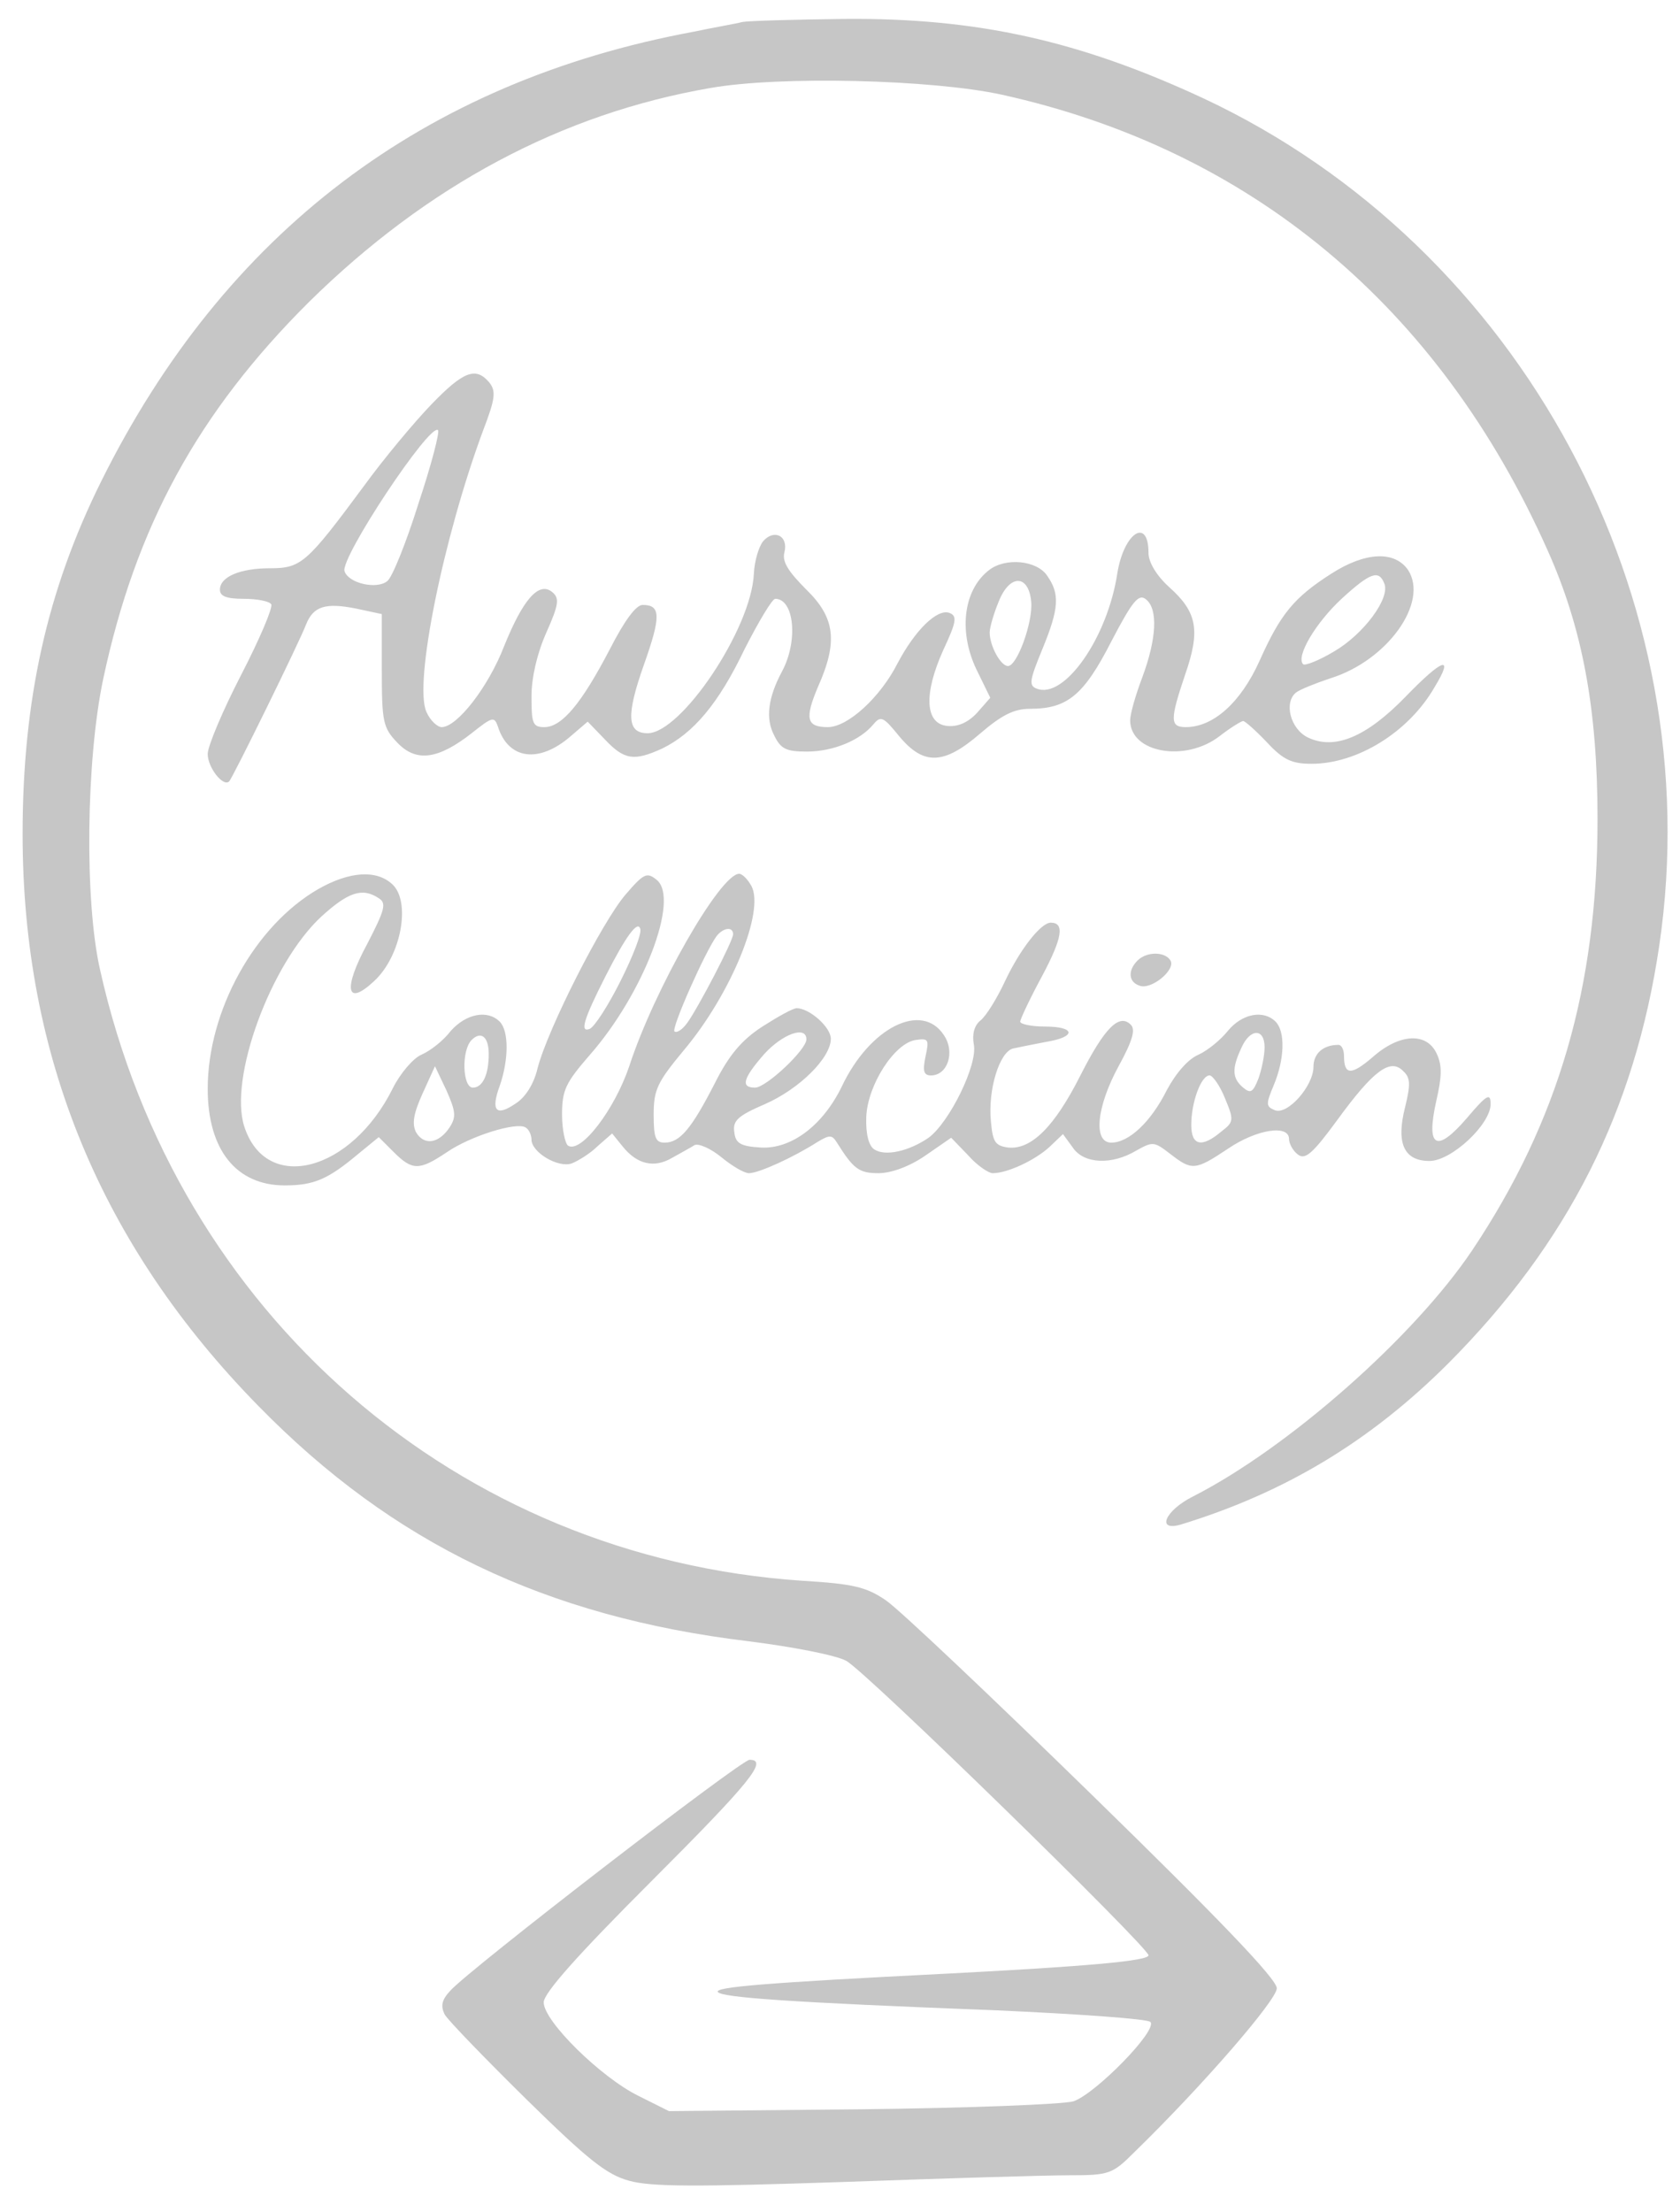 <?xml version="1.0" standalone="no"?>
<!DOCTYPE svg PUBLIC "-//W3C//DTD SVG 20010904//EN"
 "http://www.w3.org/TR/2001/REC-SVG-20010904/DTD/svg10.dtd">
<svg version="1.0" xmlns="http://www.w3.org/2000/svg"
 width="275pt" height="362pt" viewBox="0 0 275 362"
 preserveAspectRatio="xMidYMid meet">

<g transform="translate(0,362) scale(0.1,-0.1)"
fill="#c6c6c6" stroke="none">
<path d="M1215 3584 c-11 -3 -47 -9 -80 -16 -442 -82 -767 -329 -969 -735 -89
-179 -129 -359 -129 -578 0 -363 128 -673 386 -936 220 -225 470 -345 802
-385 72 -9 144 -23 160 -32 29 -14 495 -469 495 -482 0 -9 -97 -18 -330 -30
-299 -15 -380 -22 -375 -30 6 -9 116 -17 455 -30 134 -6 248 -14 253 -19 13
-13 -90 -118 -126 -130 -18 -5 -174 -11 -347 -13 l-315 -3 -50 25 c-61 30
-155 122 -155 153 0 15 54 76 175 197 164 164 193 200 162 200 -14 0 -460
-344 -490 -378 -14 -15 -16 -25 -9 -39 6 -10 66 -72 134 -139 101 -99 131
-123 168 -133 36 -10 110 -10 349 -2 166 6 334 11 371 11 66 0 71 2 107 38
112 109 233 249 233 268 0 15 -93 112 -301 315 -166 162 -318 306 -339 320
-32 22 -54 27 -137 32 -564 38 -1023 436 -1149 999 -26 113 -23 345 5 477 53
249 155 436 337 617 193 190 413 308 657 350 113 20 363 14 477 -11 407 -90
715 -346 893 -745 57 -127 82 -259 82 -440 0 -276 -64 -495 -205 -706 -96
-143 -302 -324 -457 -403 -46 -23 -61 -58 -20 -46 170 52 310 136 438 264 196
197 305 413 345 683 84 568 -225 1143 -746 1387 -202 94 -370 132 -588 130
-81 -1 -156 -3 -167 -5z"/>
<path d="M706 2958 c-28 -29 -78 -89 -110 -133 -94 -127 -103 -135 -154 -135
-49 0 -82 -14 -82 -35 0 -11 11 -15 39 -15 22 0 42 -4 45 -9 3 -5 -19 -57 -49
-115 -30 -58 -55 -117 -55 -130 0 -22 25 -54 35 -45 6 6 116 230 126 257 12
30 32 36 82 26 l42 -9 0 -92 c0 -84 2 -94 25 -118 31 -33 67 -28 122 15 34 27
37 28 43 11 17 -54 67 -61 119 -16 l28 24 28 -29 c32 -34 48 -36 94 -15 51 25
92 73 135 163 23 45 45 82 50 82 31 0 38 -69 11 -119 -23 -43 -27 -77 -13
-104 11 -23 20 -27 54 -27 42 0 87 18 109 45 12 14 16 12 42 -20 40 -48 73
-47 133 5 35 30 55 40 81 40 61 0 88 22 133 110 35 67 45 79 57 69 20 -16 17
-65 -6 -127 -11 -29 -20 -60 -20 -71 0 -53 90 -69 146 -26 18 14 36 25 39 25
3 0 21 -16 39 -35 27 -29 41 -35 73 -35 75 0 159 52 201 125 33 54 14 48 -47
-15 -64 -66 -116 -88 -160 -67 -29 14 -40 58 -19 74 7 5 32 15 56 23 93 29
161 124 127 177 -22 32 -70 30 -126 -6 -61 -39 -83 -66 -117 -142 -31 -69 -76
-109 -121 -109 -26 0 -26 12 -1 86 25 72 20 102 -26 143 -21 19 -34 41 -34 56
0 59 -40 34 -51 -33 -16 -106 -87 -207 -132 -189 -13 5 -12 13 9 64 28 68 29
91 8 121 -17 25 -68 30 -95 9 -43 -33 -51 -104 -18 -168 l20 -41 -22 -25 c-15
-16 -32 -23 -49 -21 -36 4 -38 53 -6 124 22 47 23 56 10 61 -20 7 -56 -28 -85
-83 -28 -55 -81 -104 -114 -104 -35 0 -38 14 -16 66 33 74 28 113 -19 159 -30
30 -40 46 -36 61 7 27 -17 39 -35 18 -7 -9 -14 -32 -15 -53 -4 -90 -119 -261
-174 -261 -34 0 -35 30 -6 112 28 79 28 98 -2 98 -11 0 -30 -26 -54 -73 -46
-88 -78 -127 -107 -127 -19 0 -21 6 -21 50 0 31 9 70 24 104 21 47 22 57 10
67 -22 18 -48 -12 -79 -89 -26 -67 -77 -132 -102 -132 -7 0 -19 11 -25 25 -21
46 28 286 93 461 20 52 21 64 10 78 -22 26 -42 19 -95 -36z m-21 -162 c-20
-64 -43 -121 -51 -127 -17 -14 -63 -4 -70 16 -8 21 140 244 153 231 3 -3 -11
-57 -32 -120z m1581 -131 c10 -24 -34 -83 -82 -111 -25 -15 -48 -24 -51 -21
-12 13 21 68 63 107 47 43 61 48 70 25z m-578 -30 c3 -33 -23 -105 -38 -105
-12 0 -30 33 -30 55 0 8 7 32 15 51 18 45 49 44 53 -1z"/>
<path d="M521 2165 c-104 -60 -181 -199 -181 -327 0 -100 47 -158 126 -158 48
0 71 10 121 52 l33 27 24 -24 c31 -31 42 -31 87 -1 39 27 114 50 129 41 6 -3
10 -13 10 -20 0 -21 44 -47 66 -39 10 4 30 16 42 28 l24 21 17 -21 c24 -30 52
-36 81 -19 14 8 31 17 37 21 7 3 27 -6 44 -20 17 -14 37 -26 45 -26 16 0 73
26 112 51 20 12 24 12 32 -1 27 -43 36 -50 68 -50 21 0 51 11 77 29 l42 29 28
-29 c14 -16 33 -29 40 -29 24 0 69 21 93 43 l22 21 16 -22 c18 -27 64 -29 104
-5 27 15 29 15 55 -5 36 -28 41 -28 95 8 47 32 100 40 100 16 0 -7 6 -19 14
-25 12 -10 24 0 65 56 59 81 87 102 108 80 12 -11 12 -22 3 -59 -15 -59 -2
-88 40 -88 36 0 100 60 100 93 0 19 -6 16 -39 -23 -50 -58 -67 -48 -50 28 9
39 10 58 1 77 -16 36 -61 34 -105 -5 -35 -30 -47 -30 -47 2 0 10 -4 18 -9 18
-25 0 -41 -14 -41 -36 0 -31 -42 -79 -63 -71 -15 6 -15 10 -2 41 18 43 19 88
3 104 -20 20 -55 13 -78 -15 -12 -15 -33 -32 -48 -39 -17 -7 -37 -30 -52 -58
-26 -52 -62 -86 -91 -86 -30 0 -24 59 12 125 23 42 28 60 20 68 -19 19 -43 -5
-83 -84 -42 -83 -80 -121 -118 -117 -21 3 -25 9 -28 43 -5 52 14 113 36 119 9
2 34 7 55 11 49 8 48 25 -3 25 -22 0 -40 4 -40 8 0 4 16 38 36 75 33 62 37 87
14 87 -16 0 -50 -43 -75 -96 -13 -28 -31 -57 -40 -64 -10 -8 -14 -22 -11 -39
7 -33 -40 -128 -74 -153 -32 -22 -71 -31 -89 -19 -9 6 -14 25 -13 53 2 52 46
121 81 126 21 3 22 1 16 -27 -5 -24 -3 -31 9 -31 27 0 40 38 21 66 -36 55
-121 13 -167 -84 -31 -64 -83 -103 -133 -100 -33 2 -41 7 -43 25 -3 19 6 27
50 46 57 25 108 76 108 107 0 19 -35 50 -56 50 -6 0 -31 -14 -56 -30 -34 -22
-55 -47 -78 -93 -38 -74 -57 -97 -82 -97 -15 0 -18 8 -18 46 0 41 6 53 50 106
77 92 132 227 110 268 -6 11 -15 20 -20 20 -31 0 -139 -189 -180 -315 -24 -71
-79 -143 -100 -130 -5 3 -10 27 -10 51 0 40 6 52 45 97 88 100 148 256 110
287 -16 13 -21 11 -51 -24 -38 -44 -127 -219 -144 -284 -6 -26 -20 -48 -36
-58 -32 -22 -41 -12 -26 29 15 43 15 90 0 105 -20 20 -55 13 -80 -15 -12 -16
-34 -33 -48 -39 -14 -6 -35 -31 -47 -55 -68 -137 -207 -173 -243 -63 -26 79
43 267 126 344 44 40 67 48 94 30 13 -8 10 -19 -19 -75 -40 -74 -34 -103 11
-61 45 41 61 131 30 159 -26 24 -70 21 -121 -8z m495 -150 c-20 -40 -43 -76
-51 -79 -16 -6 -10 15 26 86 34 67 53 92 57 78 3 -7 -12 -45 -32 -85z m184 76
c0 -11 -57 -120 -75 -145 -8 -11 -17 -17 -21 -14 -5 6 50 130 69 156 11 14 27
16 27 3z m-400 -196 c0 -34 -10 -55 -26 -55 -17 0 -19 61 -2 78 15 15 28 6 28
-23z m520 24 c0 -17 -66 -79 -84 -79 -24 0 -20 15 15 55 30 33 69 47 69 24z
m750 -13 c0 -14 -5 -37 -10 -51 -9 -23 -13 -25 -25 -15 -18 15 -19 31 -3 65
14 32 38 33 38 1z m-1334 -131 c-18 -27 -42 -30 -55 -8 -7 14 -4 31 11 64 l20
44 19 -40 c15 -34 16 -43 5 -60z m1269 48 c15 -36 15 -39 -6 -55 -32 -27 -49
-23 -49 11 0 37 16 81 30 81 5 0 17 -17 25 -37z"/>
<path d="M1862 2048 c-16 -16 -15 -35 3 -41 19 -8 60 26 51 41 -9 15 -39 15
-54 0z"/>
</g>
</svg>

